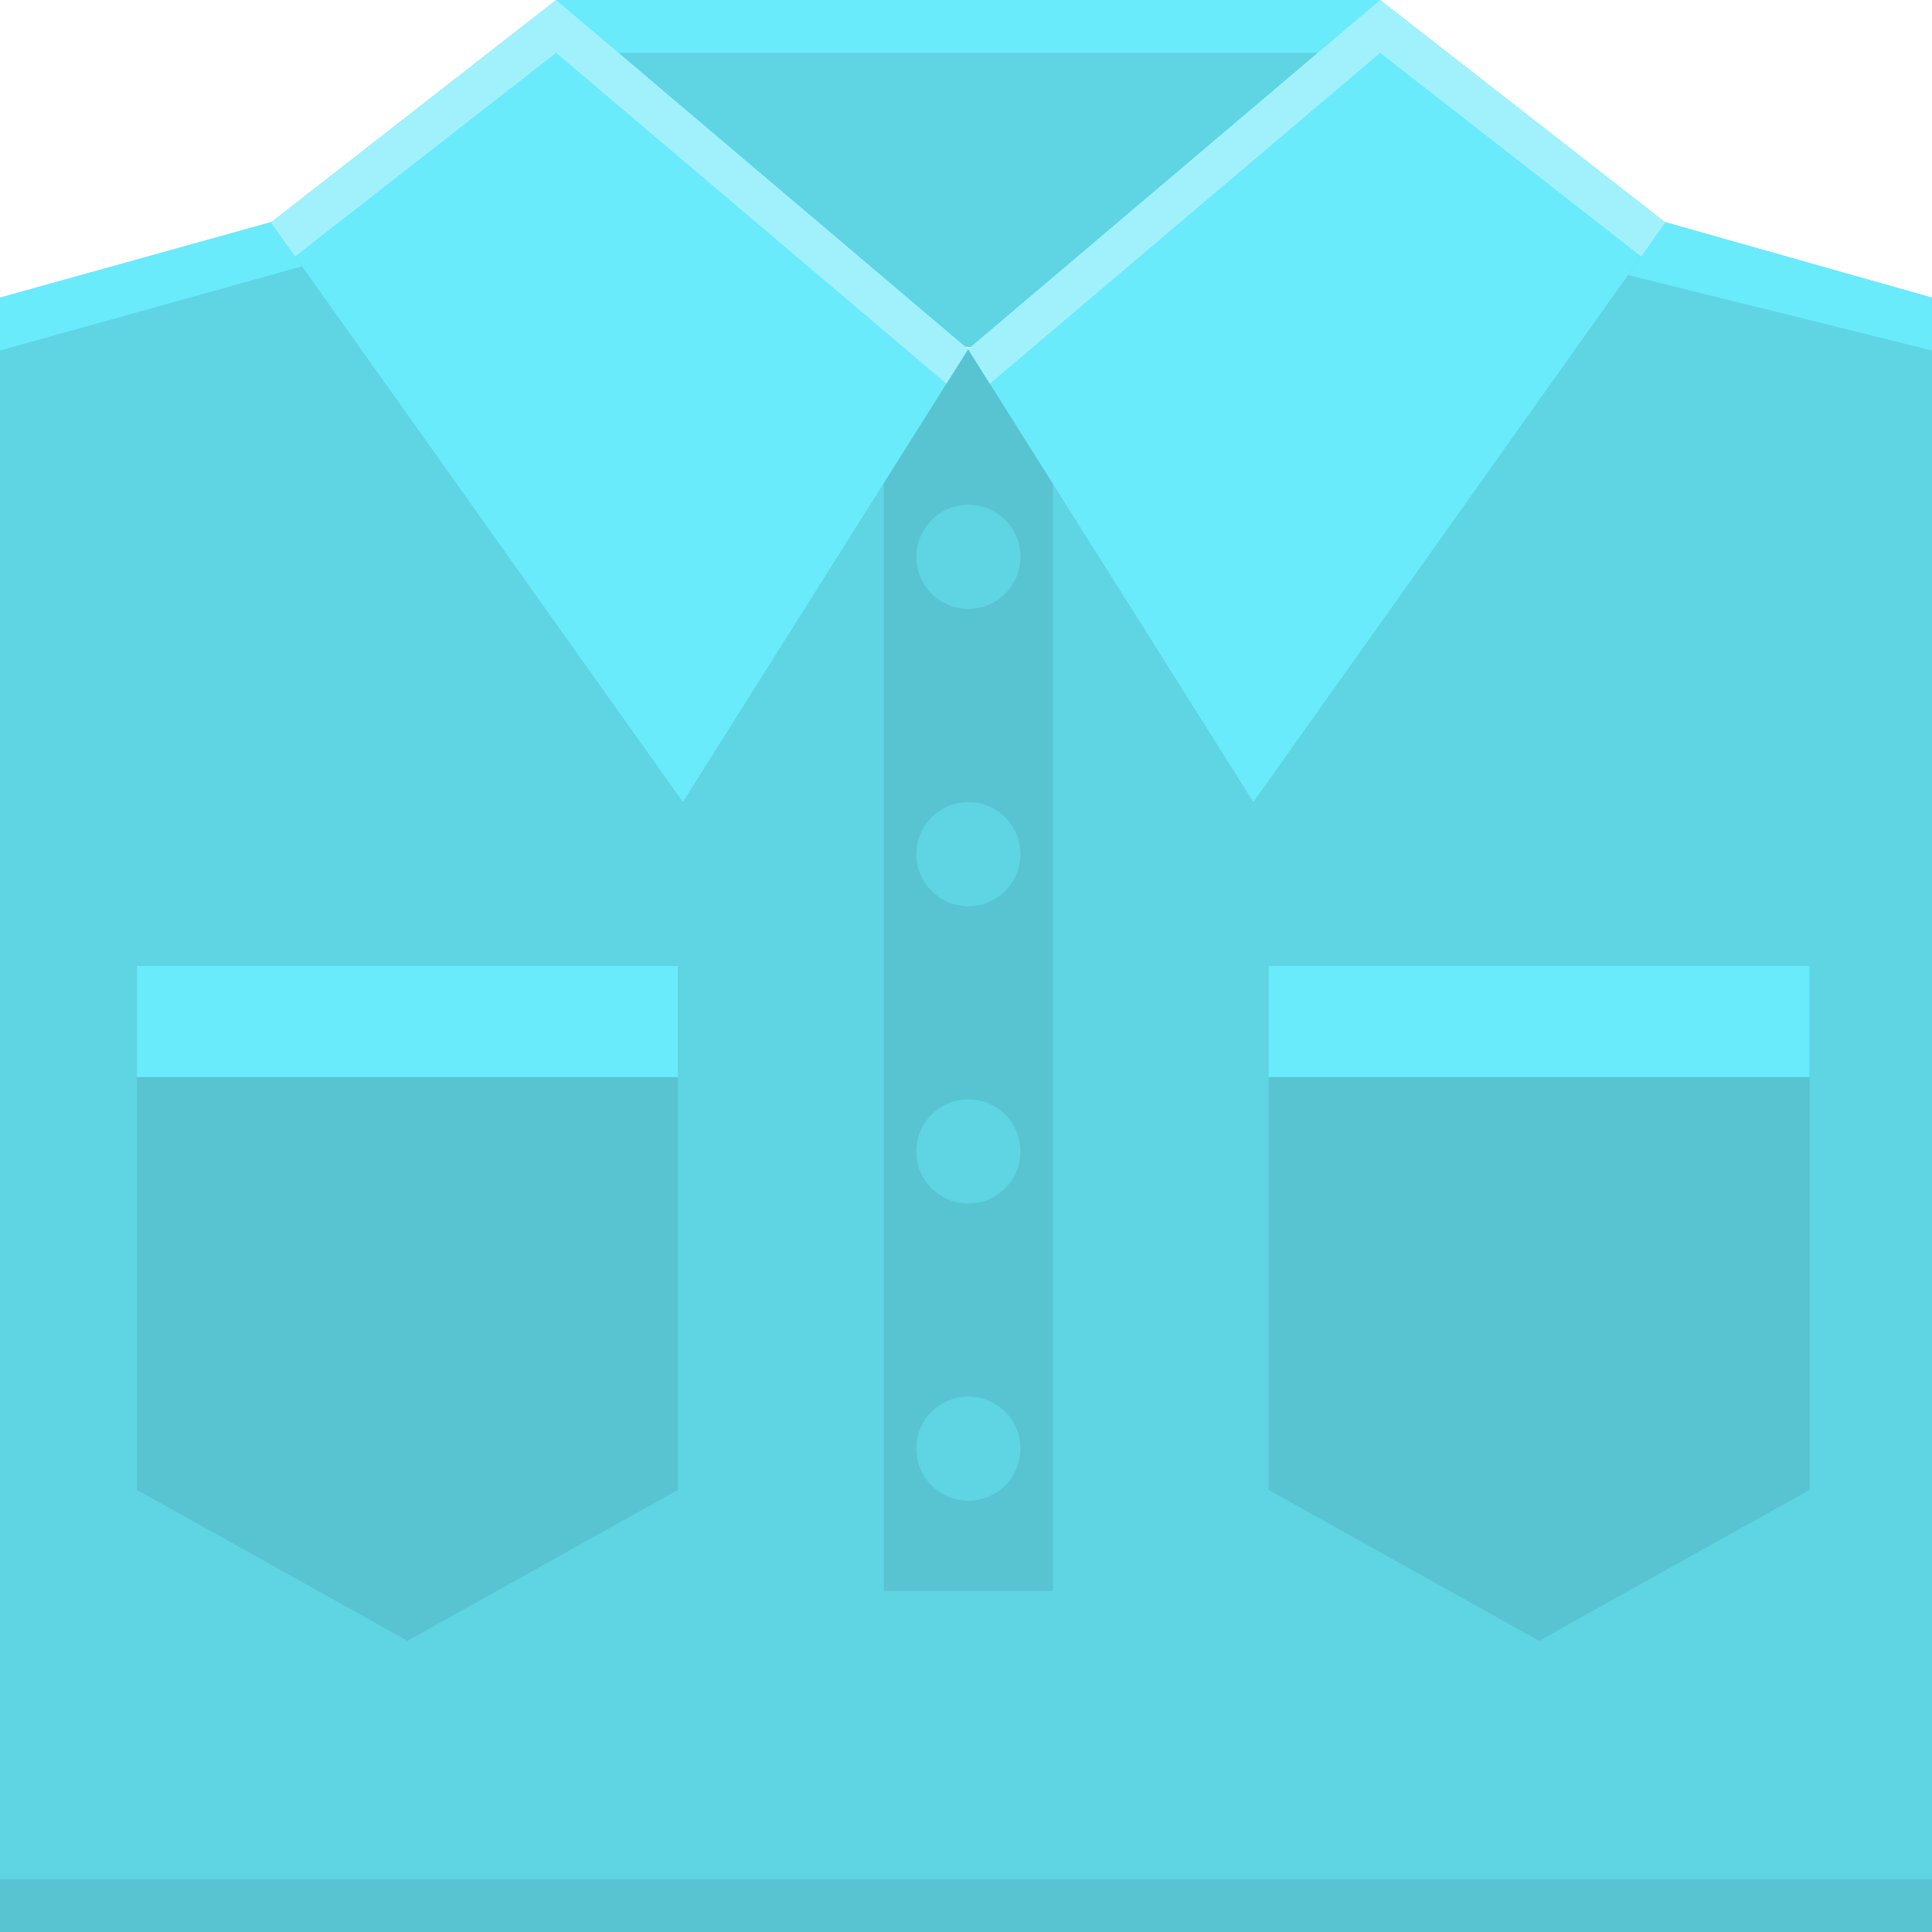 <svg height="512pt" viewBox="0 0 512 512" width="512pt" xmlns="http://www.w3.org/2000/svg"><path d="M147.375 0h218.527v91.934H147.375zm0 0" fill="#5fd4e3"/><path d="M147.375 0h218.527v14H147.375zm0 0" fill="#69ebfc"/><path d="M512 512H0V78.887l71.781-20L256.562 92.55l184.782-33.664 70.656 20zm0 0" fill="#5fd4e3"/><path d="M71.781 58.953l.07-.055-.07-.011L0 78.887v14l80.05-22.305zm369.563-.066l-.07.011.07.055-9.906 13.934 80.562 20v-14zm0 0" fill="#69ebfc"/><path d="M0 498h512v14H0zM234.23 92.55h44.813v329.048H234.23zm0 0" fill="#58c3d1"/><path d="M71.781 58.953l109.188 153.59 75.594-119.992L147.375 0zm0 0" fill="#69ebfc"/><path d="M441.344 58.953l-109.188 153.59-75.594-119.992L365.755 0zm0 0" fill="#69ebfc"/><path d="M365.754 14l69.187 53.96 6.403-9.007L365.754 0 256.563 92.55l5.75 9.126zm-218.379 0L78.187 67.96l-6.406-9.007L147.375 0l109.188 92.55-5.75 9.126zm0 0" fill="#a1f1fc"/><path d="M479.543 394.828l-71.68 40-71.683-40V256h143.363zm-299.883 0l-71.68 40-71.683-40V256H179.66zm0 0" fill="#58c3d1"/><path d="M336.18 256h143.363v29.441H336.18zm-299.883 0H179.66v29.441H36.297zm0 0" fill="#69ebfc"/><path d="M270.445 147.566c0 7.63-6.18 13.809-13.808 13.809-7.625 0-13.809-6.18-13.809-13.809 0-7.625 6.184-13.804 13.809-13.804 7.629 0 13.808 6.18 13.808 13.804zm0 78.786c0 7.625-6.18 13.804-13.808 13.804-7.625 0-13.809-6.18-13.809-13.804 0-7.63 6.184-13.809 13.809-13.809 7.629 0 13.808 6.18 13.808 13.809zm0 78.777c0 7.629-6.18 13.808-13.808 13.808-7.625 0-13.809-6.18-13.809-13.808 0-7.625 6.184-13.809 13.809-13.809 7.629 0 13.808 6.184 13.808 13.809zm0 78.781c0 7.63-6.18 13.809-13.808 13.809-7.625 0-13.809-6.18-13.809-13.809 0-7.625 6.184-13.805 13.809-13.805 7.629 0 13.808 6.18 13.808 13.805zm0 0" fill="#5fd4e3"/></svg>